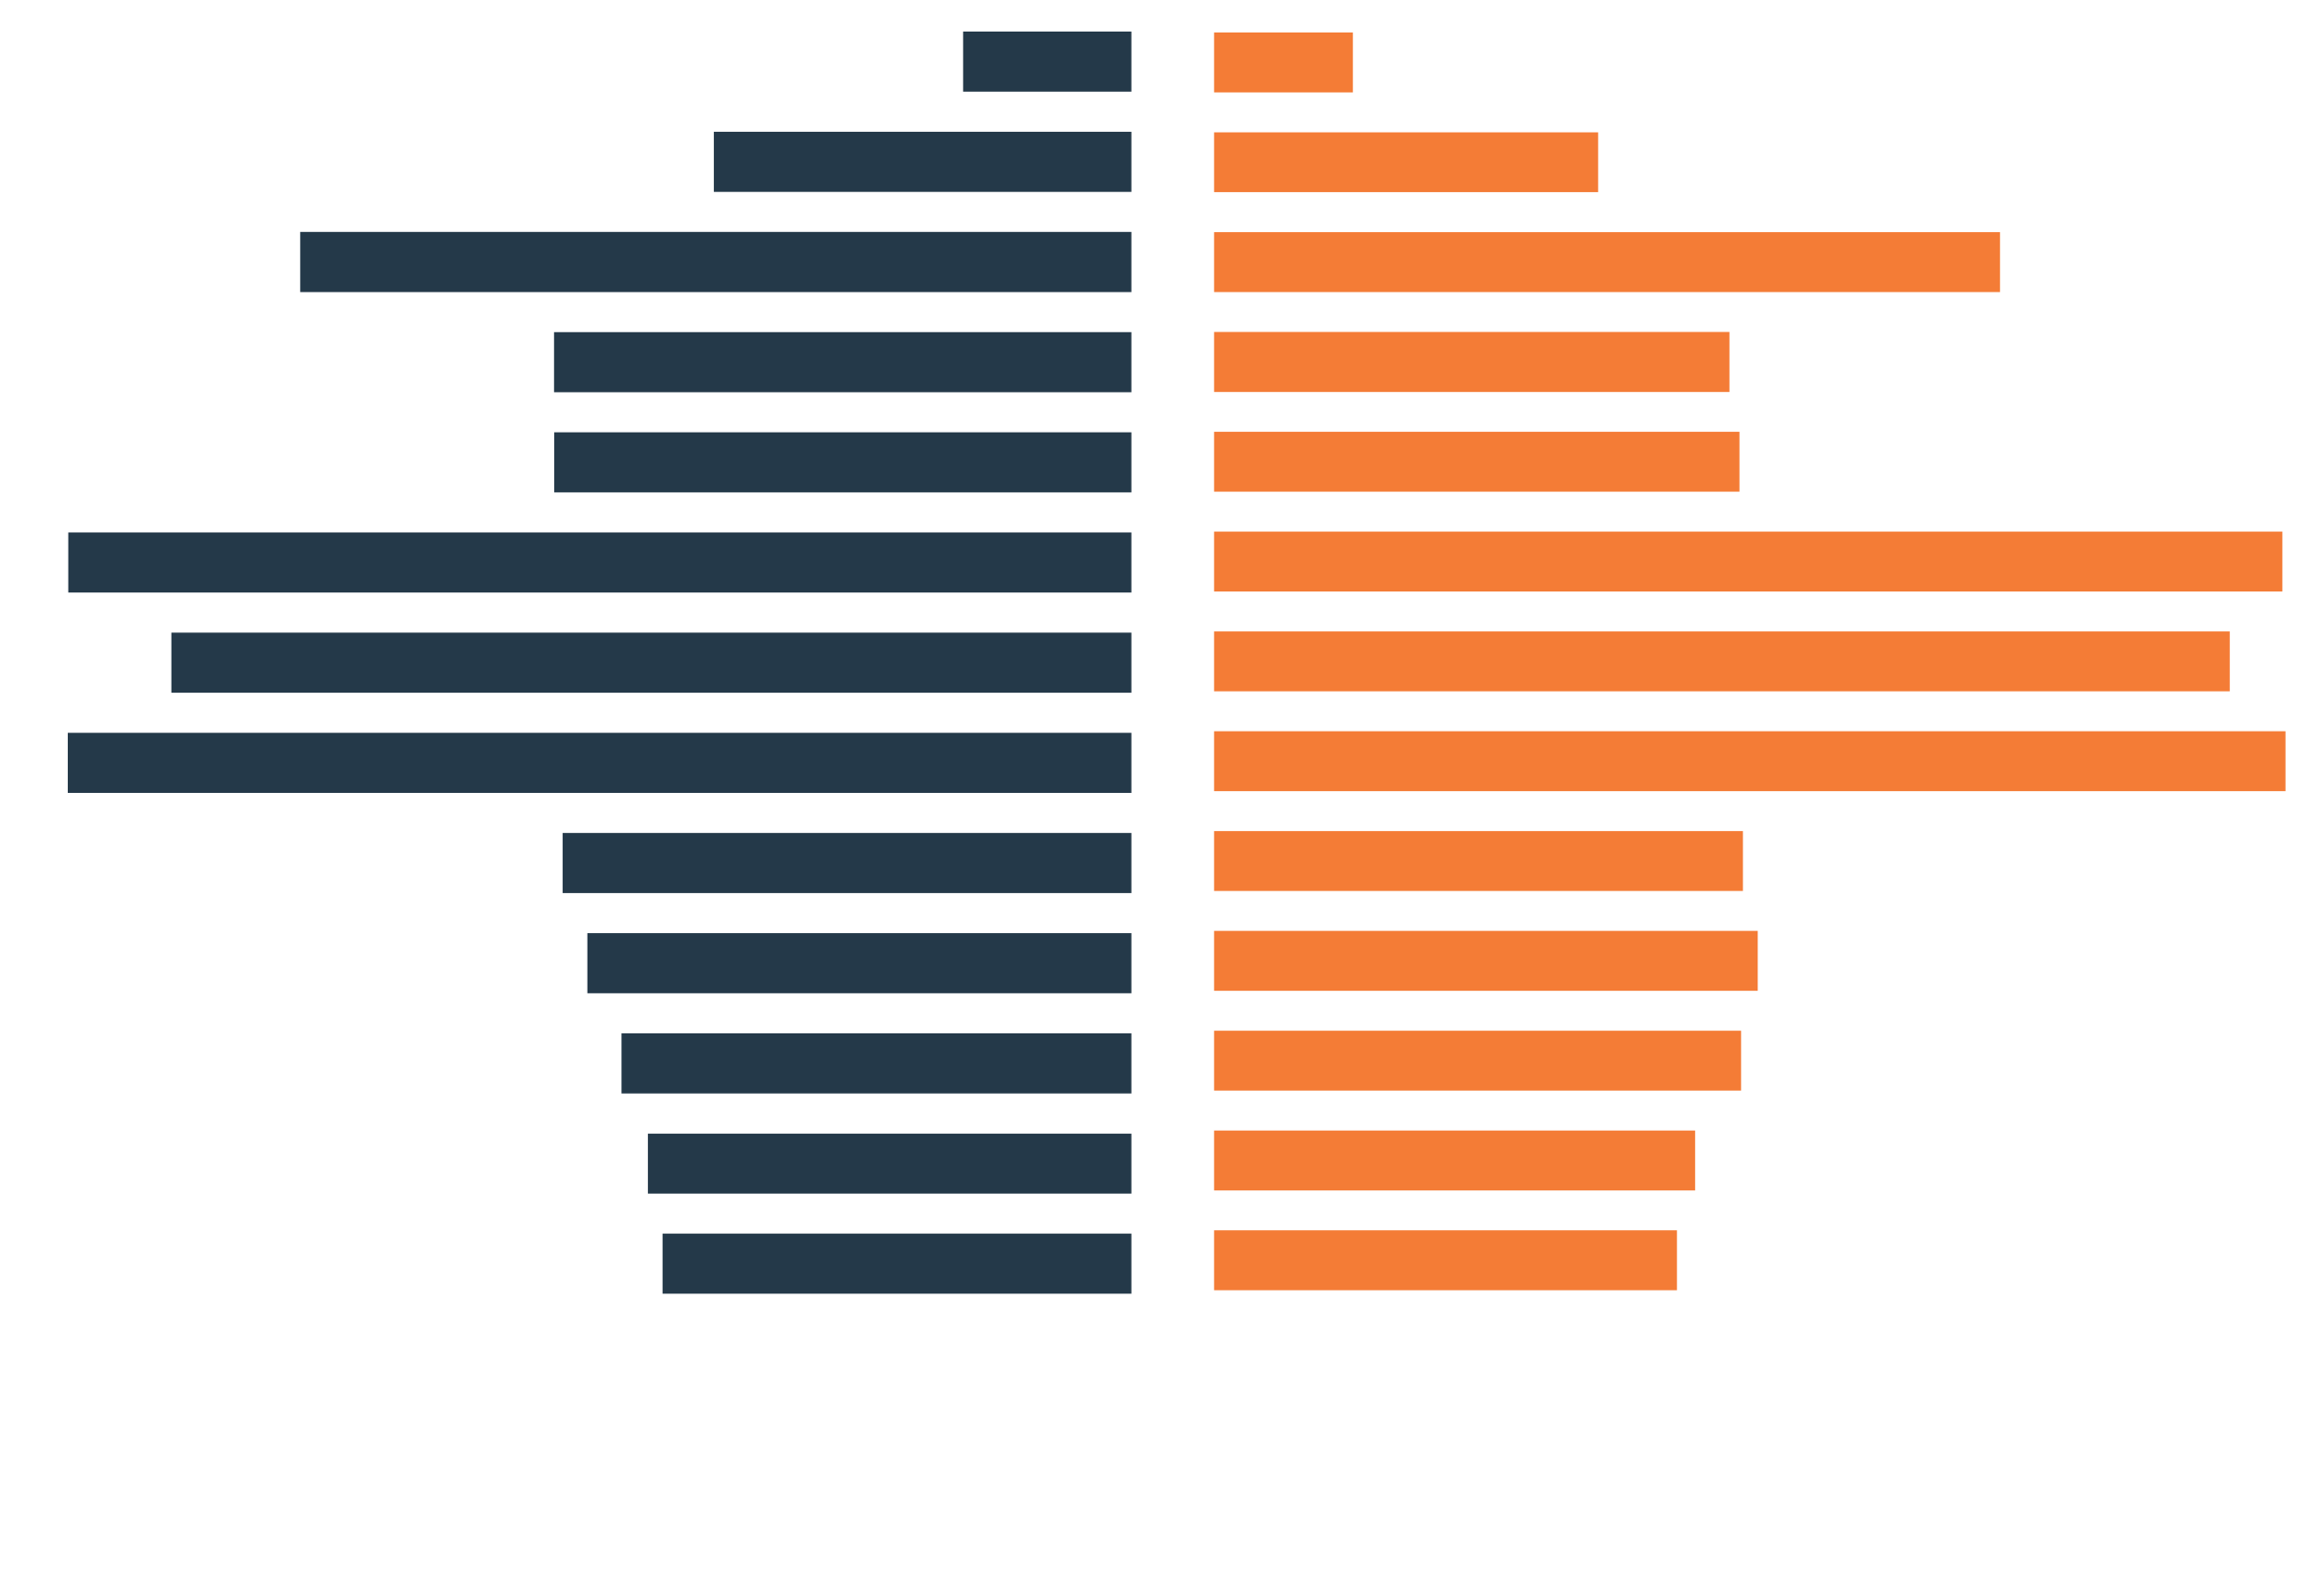 <svg id="Layer_1" data-name="Layer 1" xmlns="http://www.w3.org/2000/svg" viewBox="0 0 603.99 415.29"><defs><style>.cls-1{fill:#fff;}.cls-2{fill:#f36e21;}.cls-2,.cls-3{opacity:0.9;isolation:isolate;}.cls-3{fill:#0d2436;}</style></defs><rect class="cls-1" width="603.99" height="415.29"/><path id="point-0-0" class="cls-2" d="M315.94,320.15H436.39v15.59H315.94Z"/><path id="point-0-1" class="cls-2" d="M315.94,294.18H441.12v15.59H315.94Z"/><path id="point-0-2" class="cls-2" d="M315.94,268.21H453.08v15.58H315.94Z"/><path id="point-0-3" class="cls-2" d="M315.94,242.23H457.41v15.59H315.94Z"/><path id="point-0-4" class="cls-2" d="M315.94,216.26H453.56v15.58H315.94Z"/><path id="point-0-5" class="cls-2" d="M315.94,190.28H594.75v15.59H315.94Z"/><path id="point-0-6" class="cls-2" d="M315.94,164.31H580.25v15.58H315.94Z"/><path id="point-0-7" class="cls-2" d="M315.94,138.33h278v15.59h-278Z"/><path id="point-0-8" class="cls-2" d="M315.94,112.36H452.66v15.58H315.94Z"/><path id="point-0-9" class="cls-2" d="M315.94,86.38H450.05V102H315.94Z"/><path id="point-0-10" class="cls-2" d="M315.94,60.41H520.46V76H315.94Z"/><path id="point-0-11" class="cls-2" d="M315.94,34.44h99.94V50H315.94Z"/><path id="point-0-12" class="cls-2" d="M315.94,8.46h36.12V24.05H315.94Z"/><g id="data-points"><path id="point-0-0-2" data-name="point-0-0" class="cls-3" d="M294.42,321h-122v15.64h122Z"/><path id="point-0-1-2" data-name="point-0-1" class="cls-3" d="M294.42,295H168.6V310.6H294.42Z"/><path id="point-0-2-2" data-name="point-0-2" class="cls-3" d="M294.42,268.89H161.73v15.64H294.42Z"/><path id="point-0-3-2" data-name="point-0-3" class="cls-3" d="M294.42,242.82H152.85v15.64H294.42Z"/><path id="point-0-4-2" data-name="point-0-4" class="cls-3" d="M294.42,216.75h-148v15.64h148Z"/><path id="point-0-5-2" data-name="point-0-5" class="cls-3" d="M294.42,190.69H17.64v15.64H294.42Z"/><path id="point-0-6-2" data-name="point-0-6" class="cls-3" d="M294.42,164.62H44.6v15.64H294.42Z"/><path id="point-0-7-2" data-name="point-0-7" class="cls-3" d="M294.42,138.55H17.77v15.64H294.42Z"/><path id="point-0-8-2" data-name="point-0-8" class="cls-3" d="M294.42,112.49H144.22v15.64h150.2Z"/><path id="point-0-9-2" data-name="point-0-9" class="cls-3" d="M294.42,86.42H144.18v15.64H294.42Z"/><path id="point-0-10-2" data-name="point-0-10" class="cls-3" d="M294.42,60.35H78.12V76h216.3Z"/><path id="point-0-11-2" data-name="point-0-11" class="cls-3" d="M294.42,34.29H185.76V49.93H294.42Z"/><path id="point-0-12-2" data-name="point-0-12" class="cls-3" d="M294.42,8.22H250.63V23.86h43.79Z"/></g></svg>